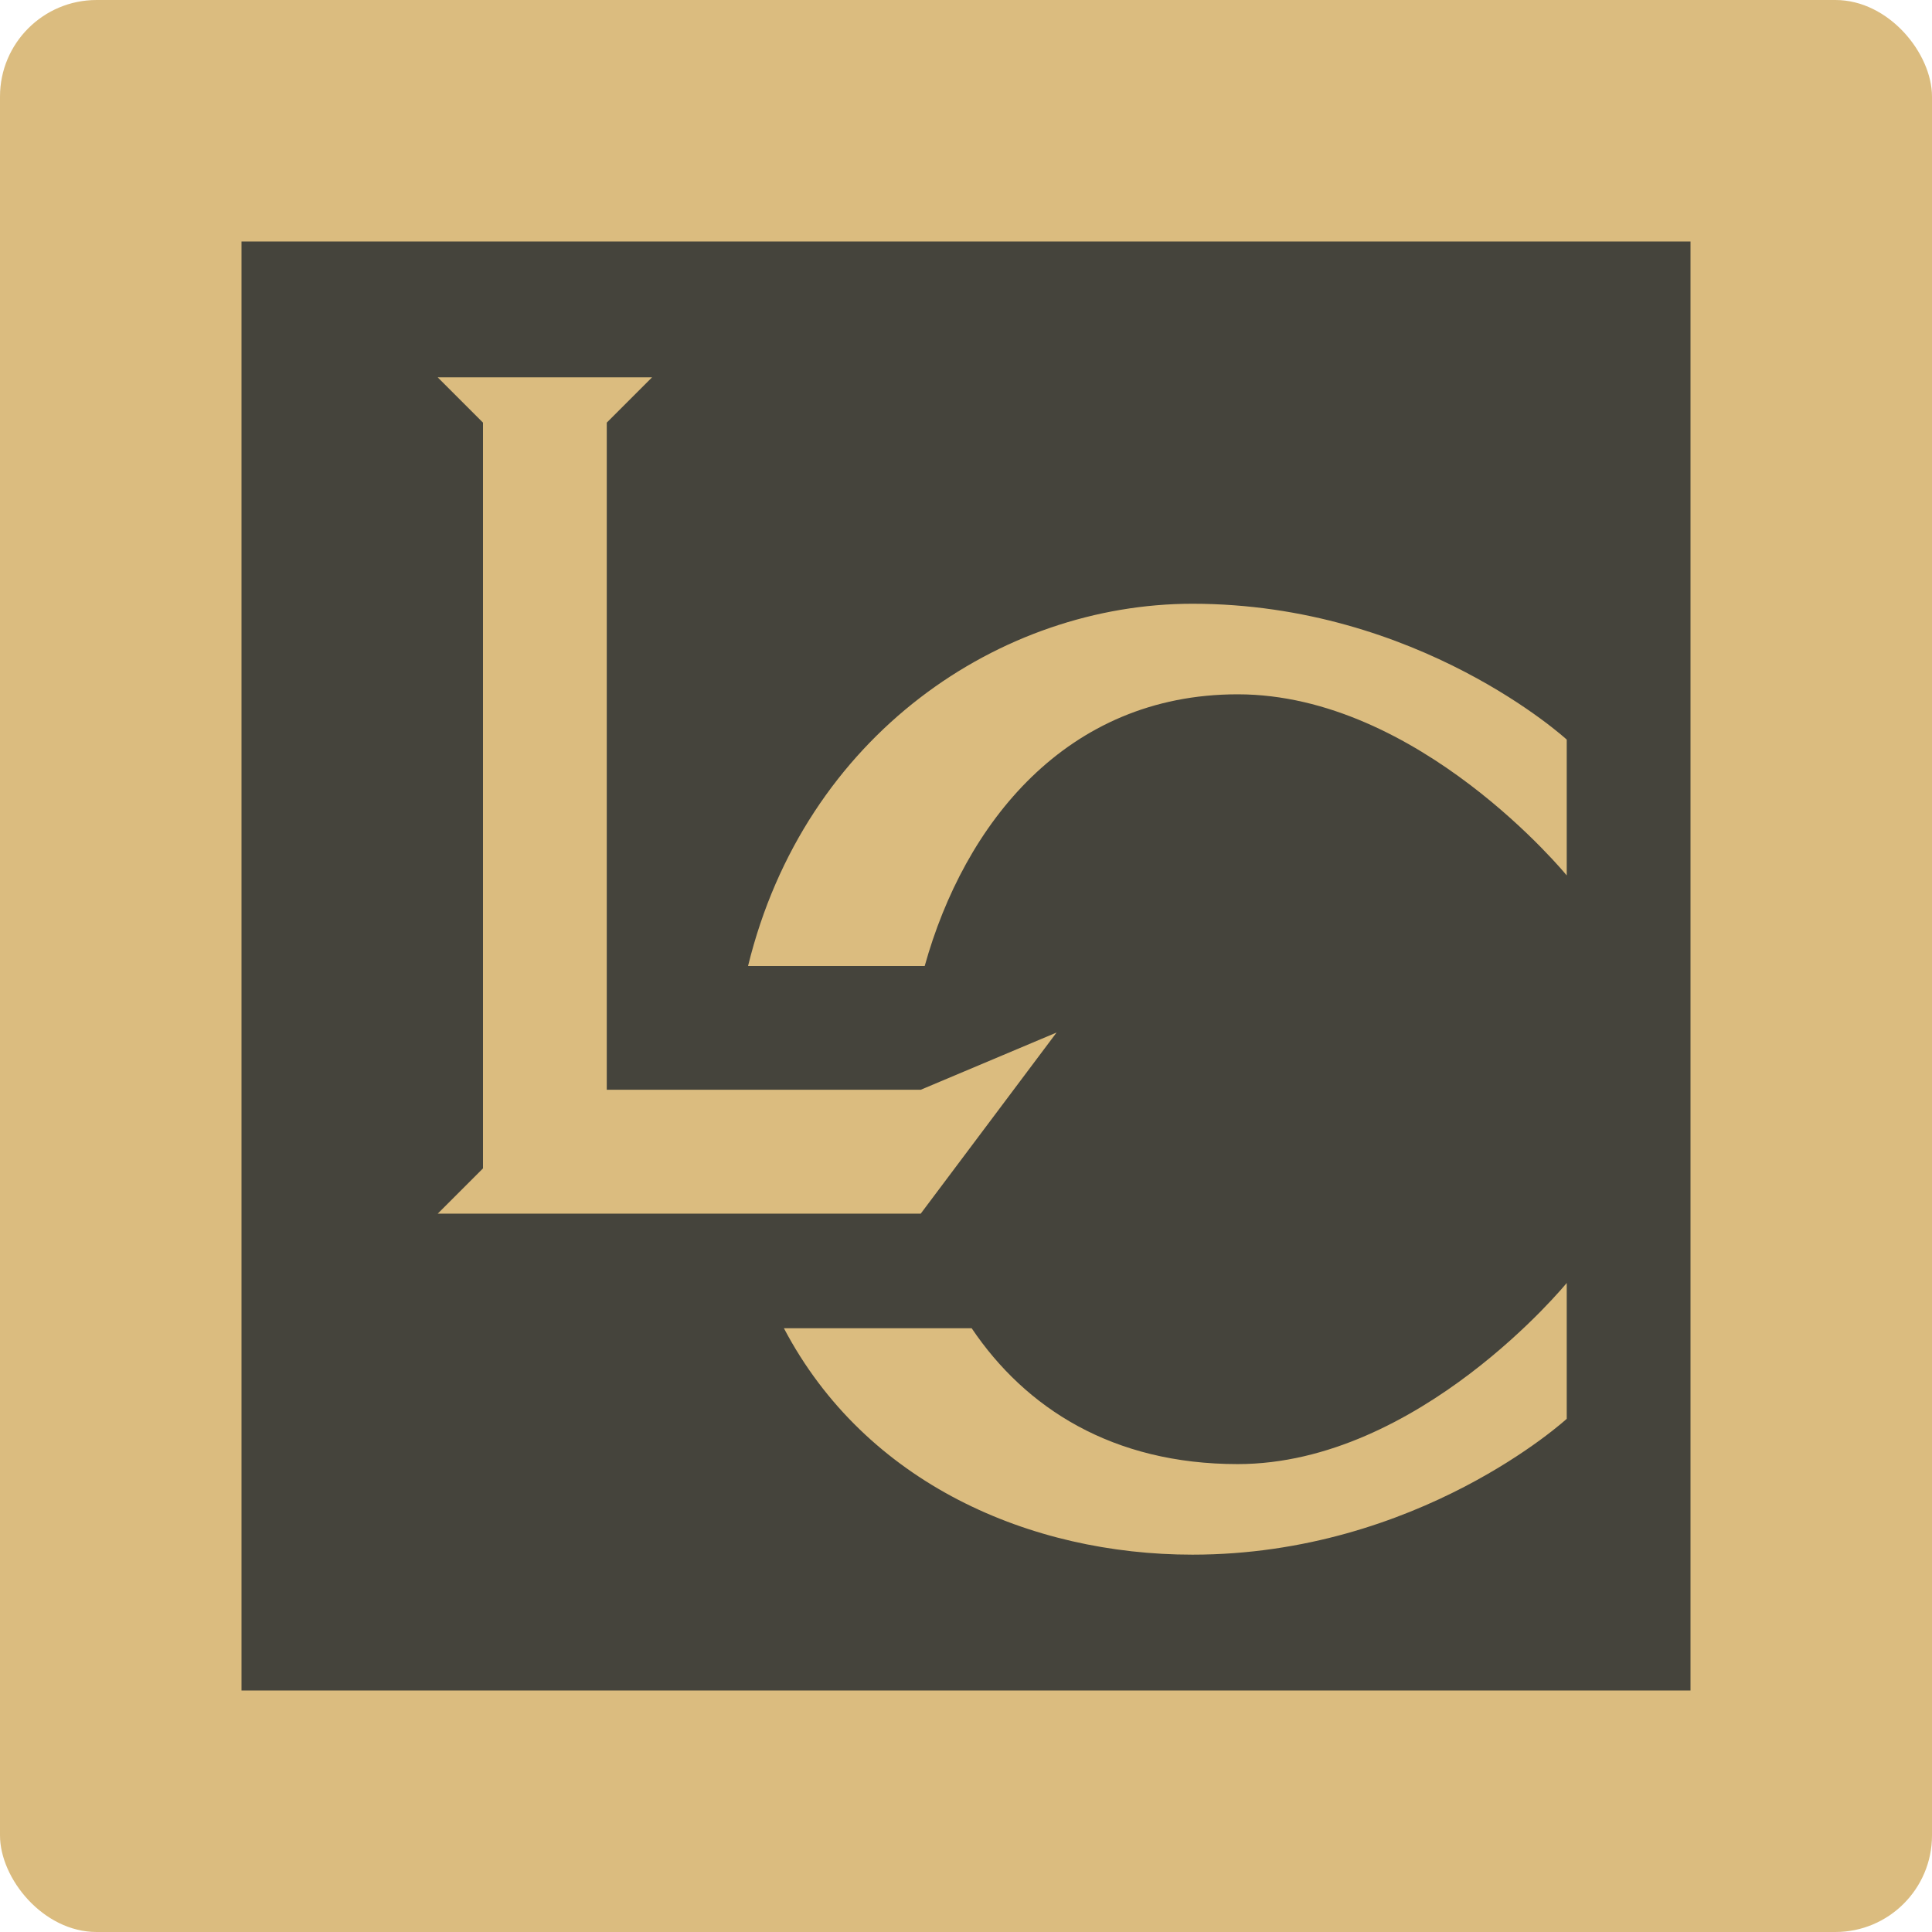 <svg xmlns="http://www.w3.org/2000/svg" width="16" height="16" version="1">
 <rect style="fill:#dbbc7f" width="16" height="16" x="0" y="0" rx=".8" ry=".8"/>
 <path style="fill:#45443c" d="M 2,2 V 14 H 14 V 2 Z"/>
 <path style="fill:#dbbc7f" d="M 3.625 3.125 L 4 3.5 L 4 9.676 L 3.625 10.051 L 7.625 10.051 L 8.75 8.551 L 7.625 9.025 L 5.025 9.025 L 5.025 3.5 L 5.4 3.125 L 3.625 3.125 z M 9.875 5 C 8.29 5 6.664 6.082 6.195 8 L 7.658 8 C 7.985 6.825 8.829 5.75 10.25 5.75 C 11.75 5.75 12.975 7.25 12.975 7.25 L 12.975 6.125 C 12.975 6.125 11.75 5 9.875 5 z M 12.975 10.625 C 12.975 10.625 11.75 12.125 10.25 12.125 C 9.214 12.125 8.493 11.662 8.047 11 L 6.492 11 C 7.169 12.287 8.535 12.875 9.875 12.875 C 11.75 12.875 12.975 11.75 12.975 11.75 L 12.975 10.625 z"/>
</svg>
